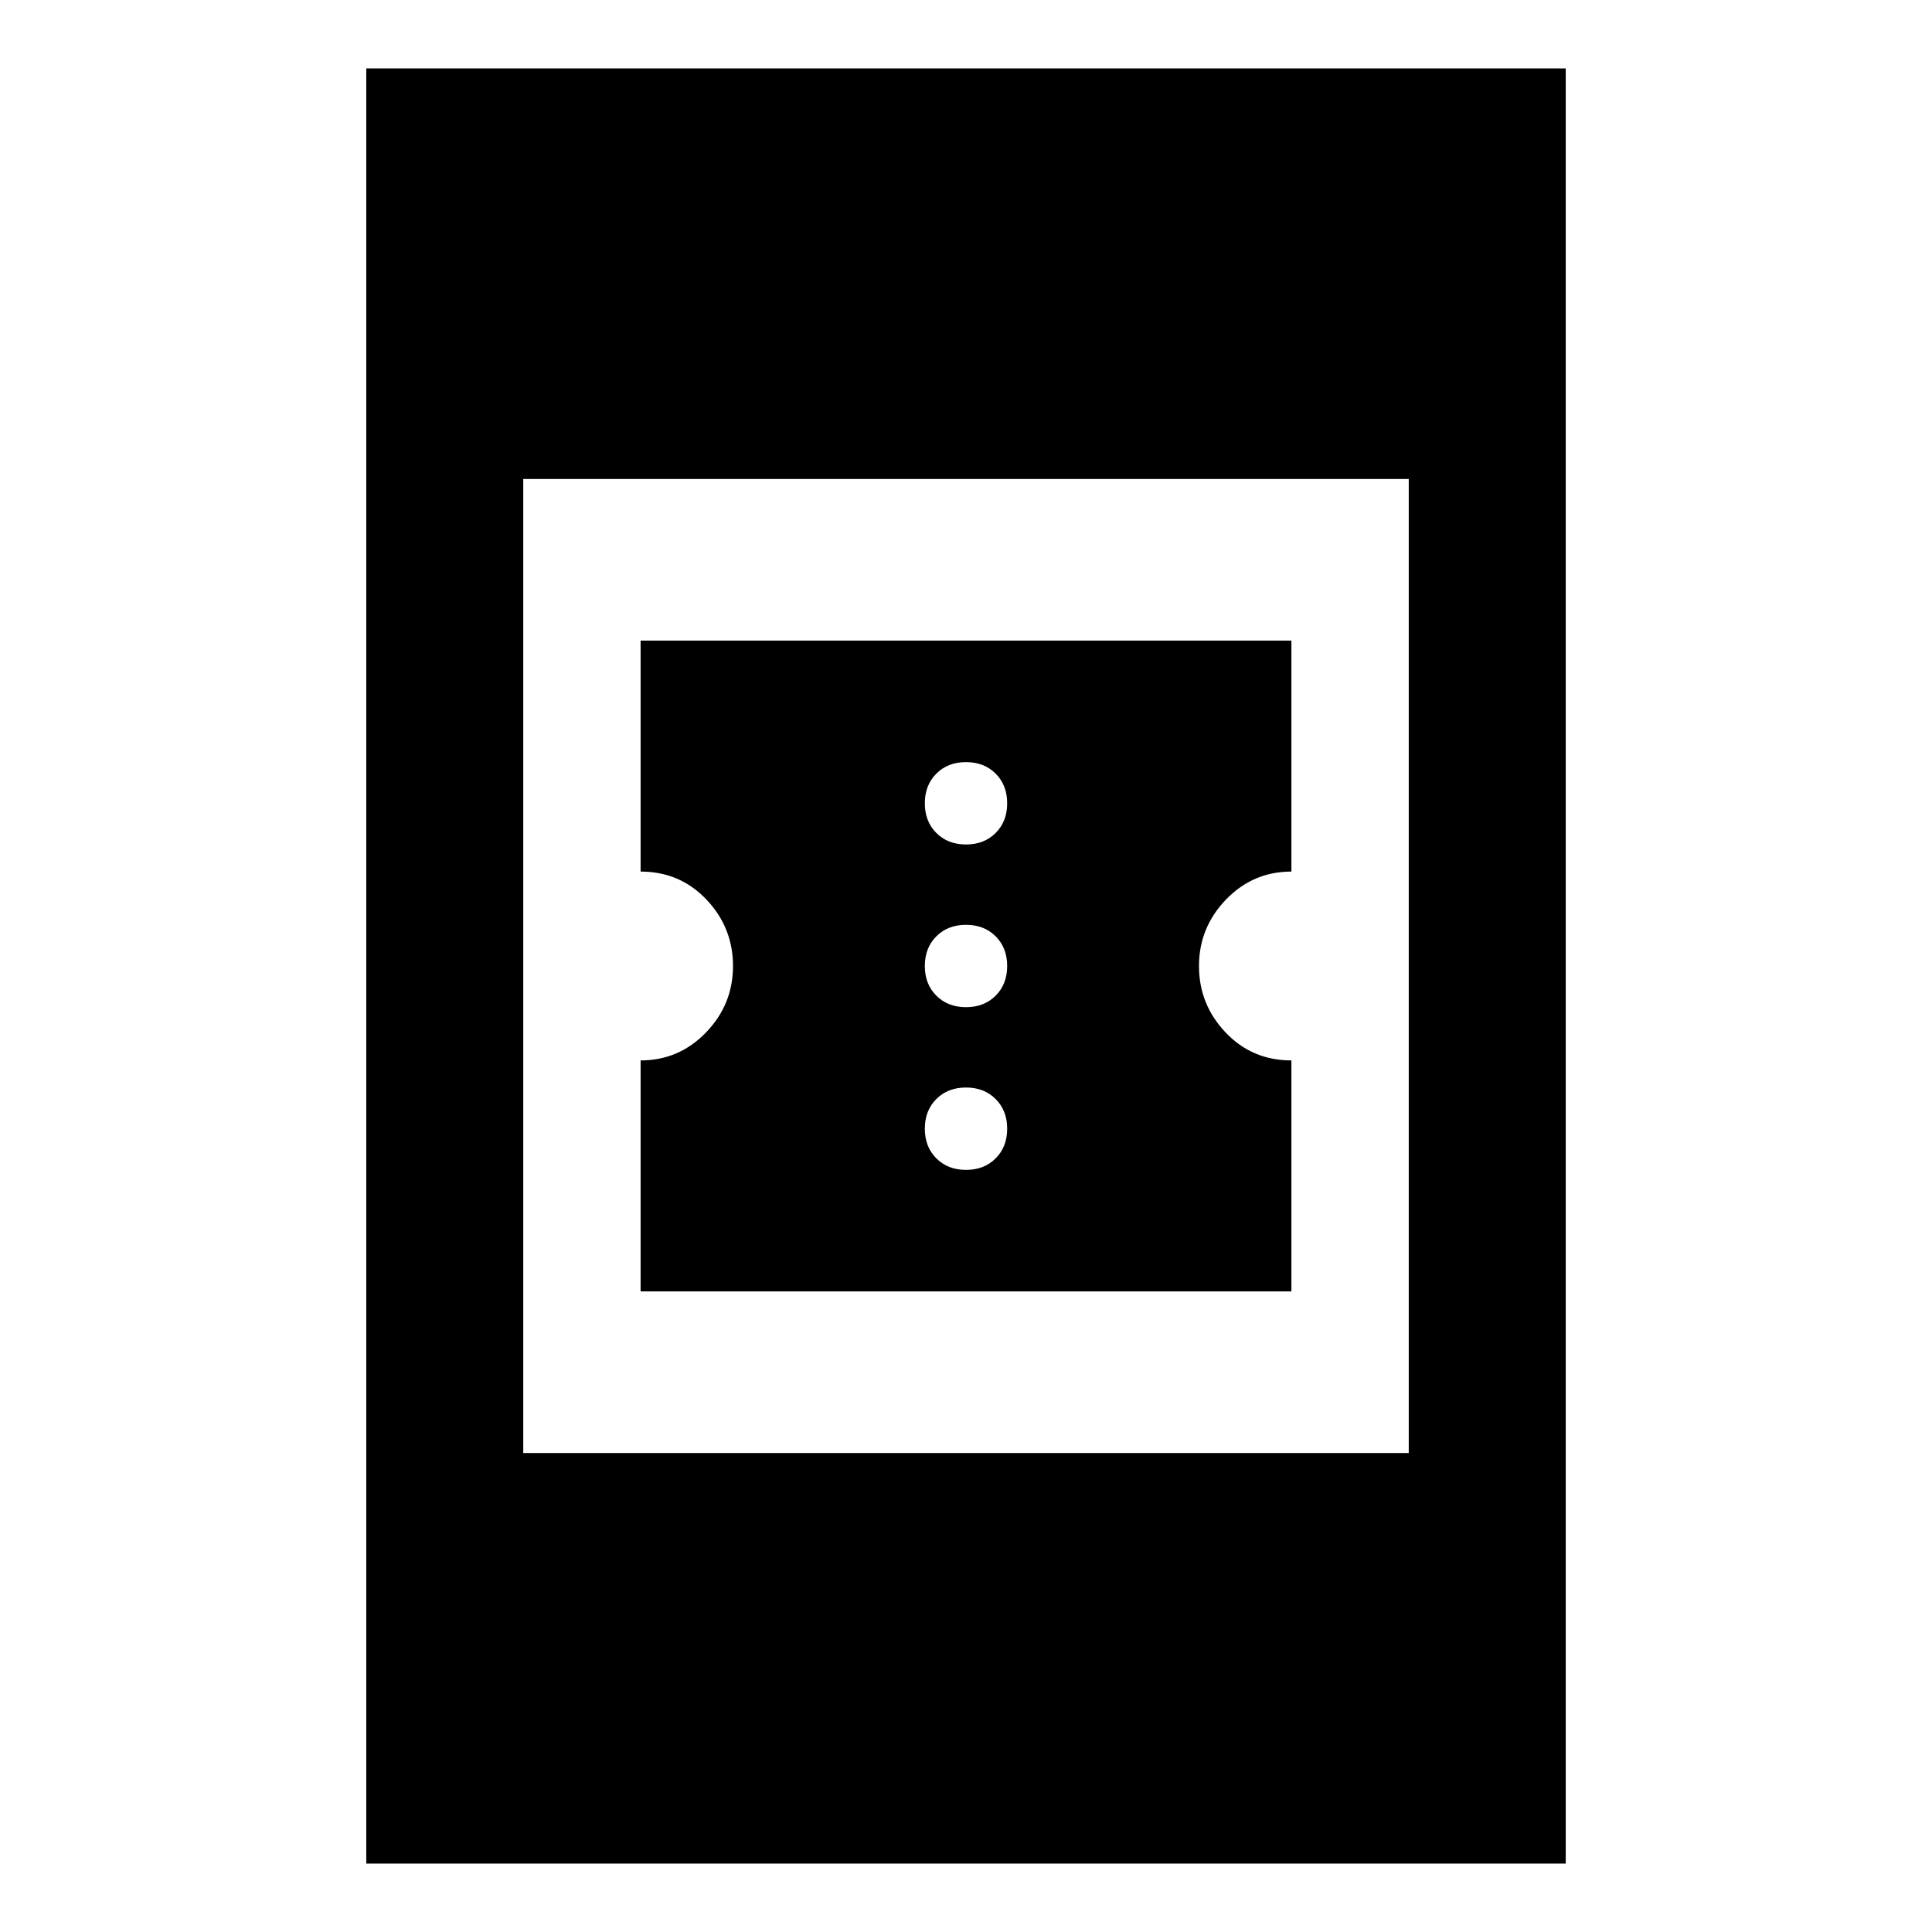<svg xmlns="http://www.w3.org/2000/svg" height="20" viewBox="0 -960 960 960" width="20"><path d="M318.31-318.31v-114.77q19.09 0 32.51-13.91 13.41-13.92 13.41-33.01 0-19.09-13.2-33.01-13.2-13.91-32.72-13.91v-114.77h323.38v114.77q-19.09 0-32.51 13.91-13.41 13.92-13.41 33.01 0 19.09 13.2 33.01 13.2 13.91 32.72 13.91v114.77H318.31ZM480-378.69q9.02 0 14.74-5.73 5.72-5.72 5.72-14.73 0-9.02-5.72-14.74-5.72-5.73-14.74-5.73t-14.74 5.73q-5.72 5.72-5.72 14.74 0 9.01 5.72 14.73 5.72 5.73 14.74 5.73Zm0-80.85q9.02 0 14.74-5.72 5.72-5.72 5.72-14.74t-5.72-14.74q-5.72-5.72-14.74-5.72t-14.74 5.72q-5.72 5.72-5.72 14.74t5.72 14.74q5.72 5.72 14.74 5.72Zm0-80.84q9.02 0 14.74-5.73 5.72-5.72 5.72-14.74 0-9.01-5.72-14.73-5.72-5.73-14.74-5.73t-14.74 5.73q-5.72 5.72-5.72 14.73 0 9.02 5.72 14.74 5.72 5.73 14.74 5.73ZM182-34v-892h596v892H182Zm78-204h440v-484H260v484Z"/></svg>